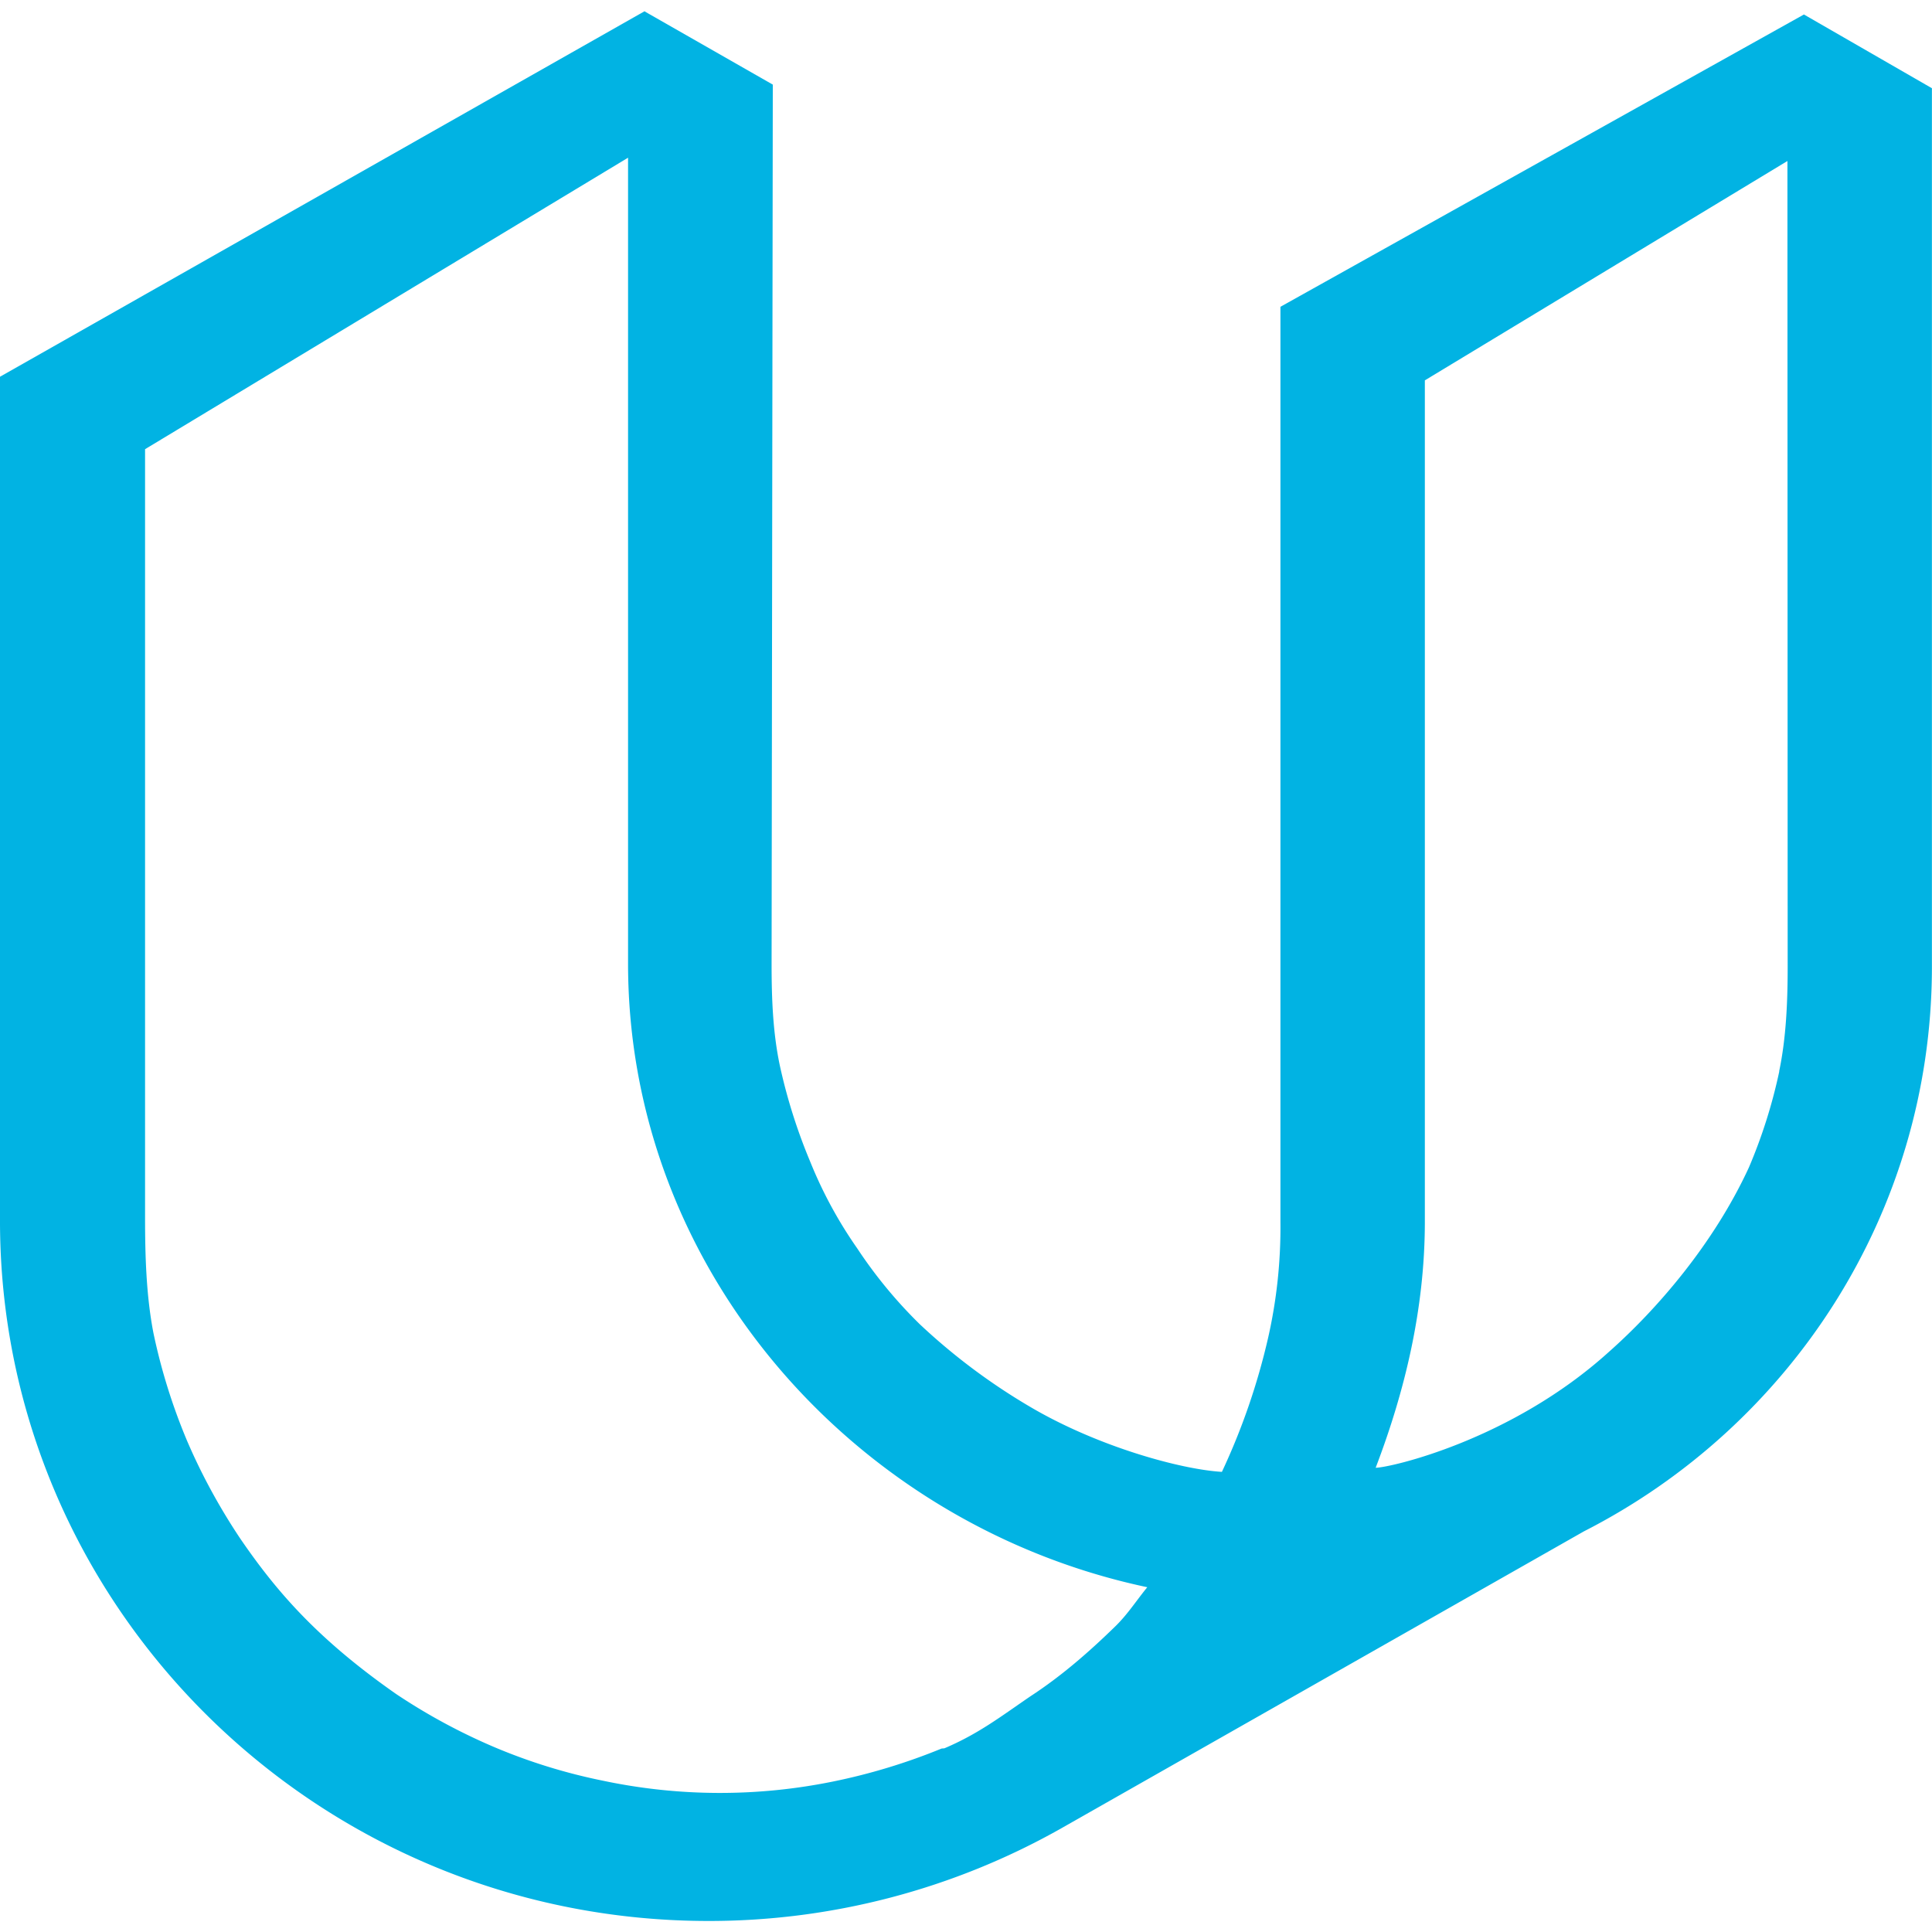 <svg xmlns="http://www.w3.org/2000/svg" width="24" height="24"><path fill="#01b3e3" d="M8.01.138L0 4.68v10.458c-.015 4.803 3.915 8.71 8.775 8.725a8.895 8.895 0 0 0 4.414-1.154l6.487-3.686c2.561-1.306 4.313-3.946 4.323-6.991V1.096L22.409.18l-6.503 3.631v11.373a6.197 6.197 0 0 1-.153 1.435 8.263 8.263 0 0 1-.574 1.665c-.511-.03-1.546-.314-2.386-.81a7.67 7.67 0 0 1-1.364-1.021 5.752 5.752 0 0 1-.78-.945 5.392 5.392 0 0 1-.585-1.079 6.9 6.9 0 0 1-.375-1.185c-.09-.421-.104-.855-.104-1.275L9.6 1.051 8.01.143zm3.687 21.583a7.506 7.506 0 0 1-1.35.41 7.029 7.029 0 0 1-2.855-.01 7.05 7.05 0 0 1-1.35-.417 7.428 7.428 0 0 1-1.219-.659c-.99-.691-1.5-1.291-1.941-1.936-.26-.39-.48-.795-.66-1.215a7.328 7.328 0 0 1-.416-1.335c-.09-.465-.104-.961-.104-1.439V5.58l6-3.621V11.97c0 3.806 2.819 6.979 6.45 7.747-.135.165-.24.331-.391.48-.33.322-.675.624-1.064.877-.375.257-.645.465-1.065.644zm10.405-8.408a6.482 6.482 0 0 1-.375 1.186c-.439.955-1.148 1.77-1.74 2.294-1.216 1.101-2.725 1.44-2.898 1.44.362-.948.608-1.965.611-3.039V4.725L22.204 2l.003 10.009c0 .431-.018.879-.105 1.296z"/></svg>